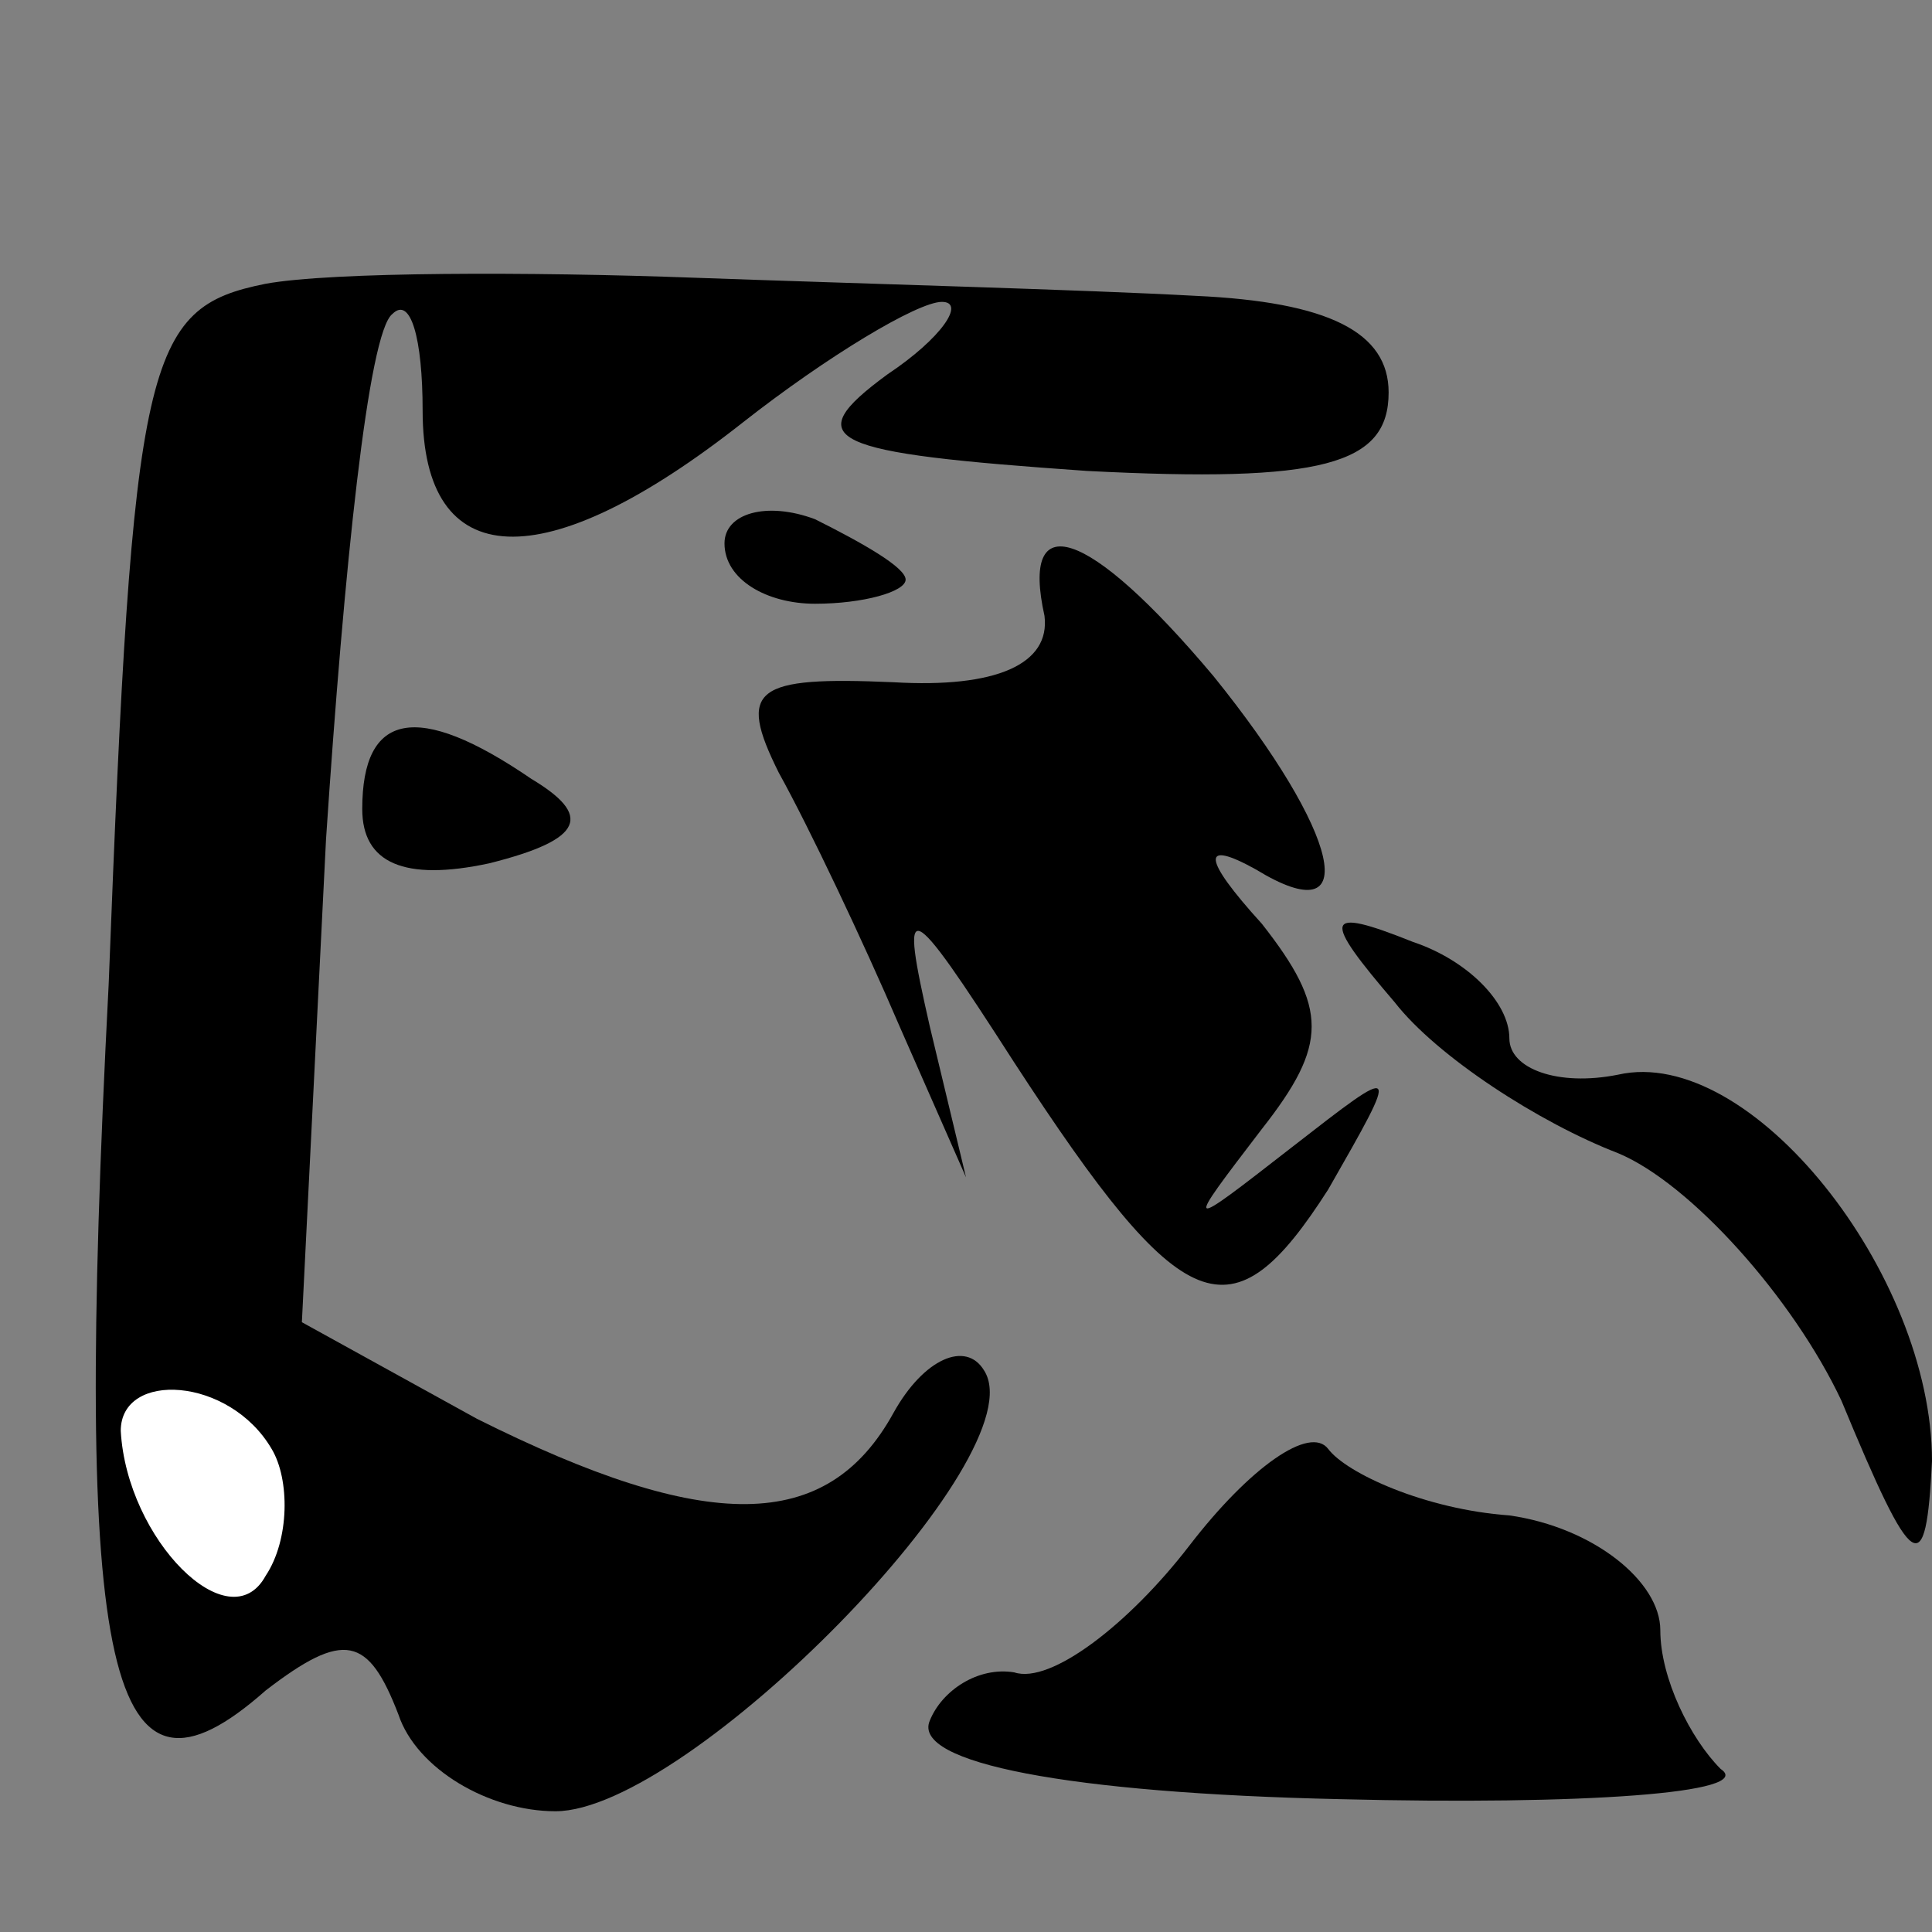 <?xml version="1.0" standalone="no"?>
<!DOCTYPE svg PUBLIC "-//W3C//DTD SVG 20010904//EN"
 "http://www.w3.org/TR/2001/REC-SVG-20010904/DTD/svg10.dtd">
<svg version="1.0" xmlns="http://www.w3.org/2000/svg"
 width="32pt" height="32pt" viewBox="0 0 32 32"
 preserveAspectRatio="xMidYMid meet">
<rect x="0" y="0" width="32" height="32" fill="#808080" stroke="none"/>
<g transform="translate(0,32) scale(0.1,-0.1)"
fill="#000000" stroke="none">
<path fill="#000000" stroke="none" d="M44 273 c-20 -4 -22 -12 -26 -116 -6
-116 0 -140 26 -117 13 10 17 9 22 -4 3 -9 15 -16 26 -16 22 0 80 59 71 73 -3
5 -10 2 -15 -7 -11 -20 -31 -20 -69 -1 l-29 16 4 80 c3 45 7 84 11 87 3 3 5
-4 5 -16 0 -27 20 -28 53 -2 14 11 29 20 33 20 4 0 0 -6 -9 -12 -15 -11 -10
-13 33 -16 39 -2 50 1 50 13 0 10 -10 15 -32 16 -18 1 -55 2 -83 3 -27 1 -60
1 -71 -1z"/>
<path fill="#ffffff" stroke="none" d="M45 80 c3 -5 3 -15 -1 -21 -6 -11 -23
6 -24 24 0 10 18 9 25 -3z"/>
<path fill="#000000" stroke="none" d="M120 230 c0 -6 7 -10 15 -10 8 0 15 2
15 4 0 2 -7 6 -15 10 -8 3 -15 1 -15 -4z"/>
<path fill="#000000" stroke="none" d="M173 218 c1 -8 -8 -12 -25 -11 -23 1
-26 -1 -19 -15 5 -9 14 -28 20 -42 l11 -25 -6 25 c-5 22 -4 22 14 -6 28 -43
36 -46 52 -21 12 21 12 21 -6 7 -18 -14 -18 -14 -5 3 11 14 11 20 0 34 -10 11
-10 14 -1 9 18 -11 14 6 -7 32 -21 25 -32 28 -28 10z"/>
<path fill="#000000" stroke="none" d="M60 186 c0 -9 7 -12 21 -9 16 4 17 8 7
14 -19 13 -28 11 -28 -5z"/>
<path fill="#000000" stroke="none" d="M231 154 c7 -9 24 -20 37 -25 12 -5 29
-24 37 -41 12 -29 14 -30 15 -10 0 31 -30 69 -52 64 -10 -2 -18 1 -18 6 0 6
-7 13 -16 16 -15 6 -15 4 -3 -10z"/>
<path fill="#000000" stroke="none" d="M197 64 c-10 -13 -23 -23 -29 -21 -6 1
-12 -3 -14 -8 -3 -7 23 -12 68 -13 40 -1 69 1 63 5 -5 5 -10 15 -10 23 0 8
-11 17 -25 19 -14 1 -27 7 -30 11 -3 4 -13 -3 -23 -16z"/>
</g>
</svg>
